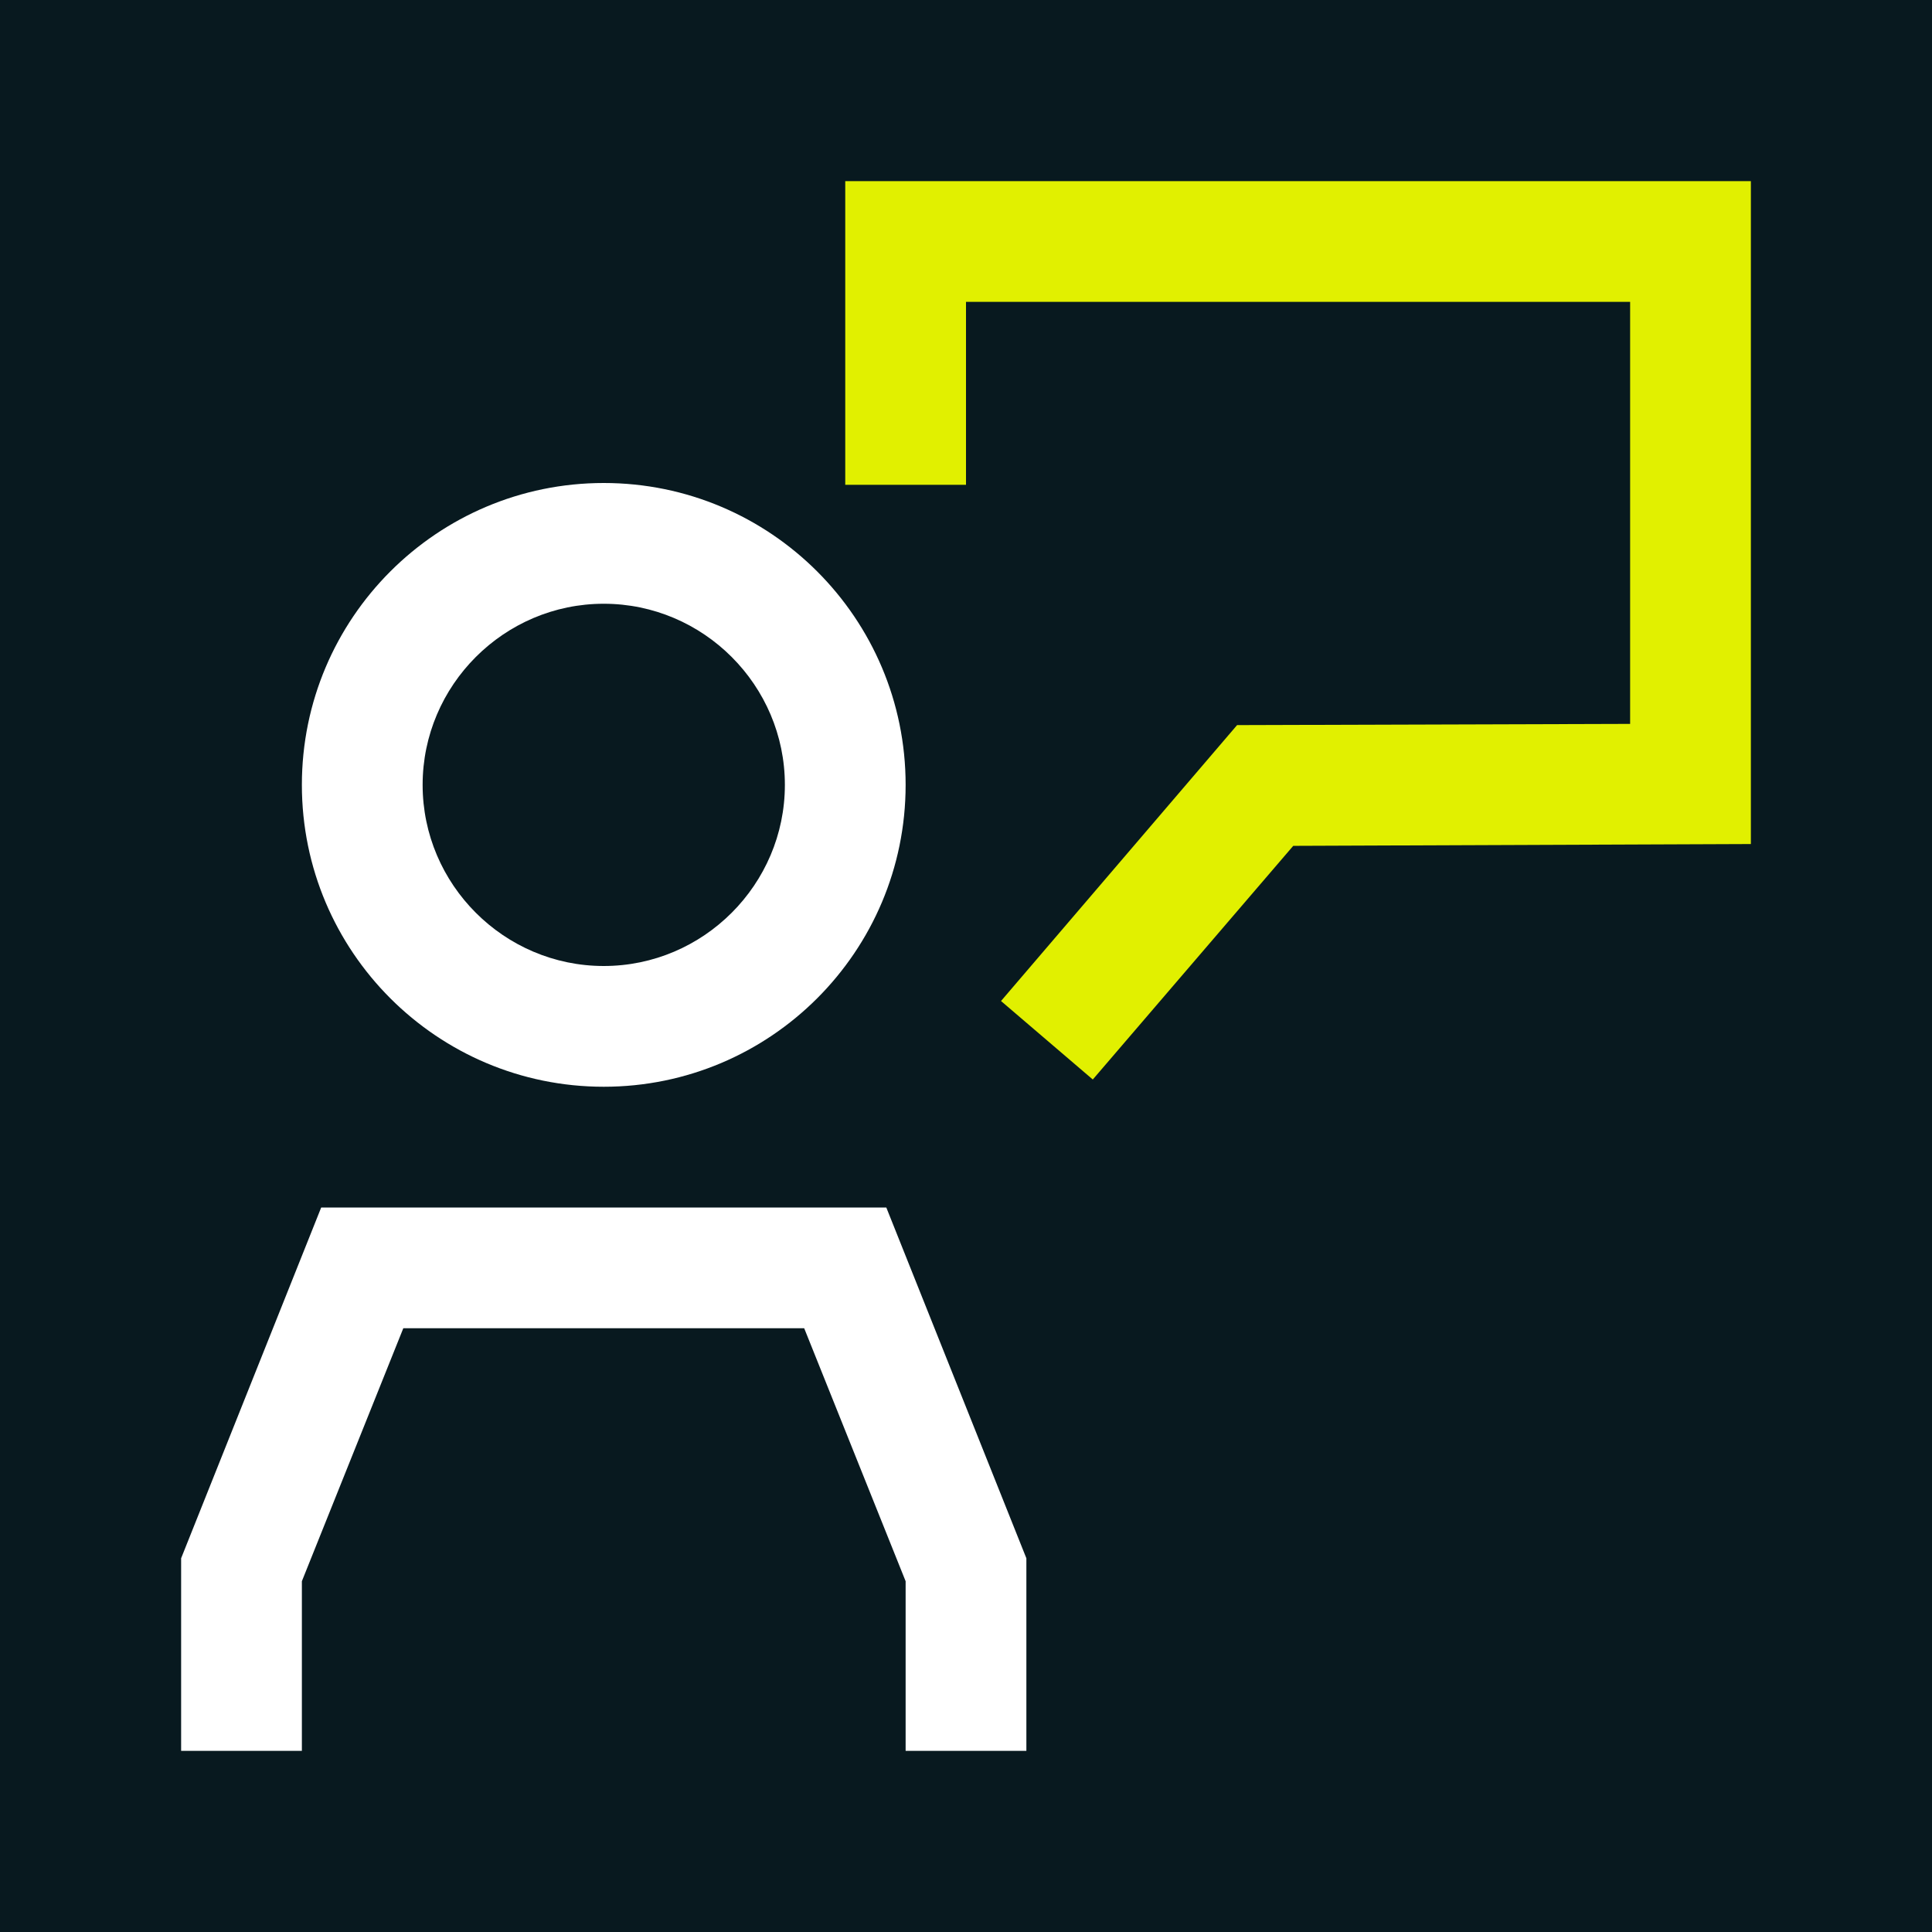 <?xml version="1.0" encoding="UTF-8"?>
<svg xmlns="http://www.w3.org/2000/svg" viewBox="0 0 32 32">
  <defs>
    <style>
      .cls-1 {
        fill: #e1f000;
      }

      .cls-1, .cls-2, .cls-3 {
        stroke-width: 0px;
      }

      .cls-2 {
        fill: #08191f;
      }

      .cls-3 {
        fill: #fff;
      }
    </style>
  </defs>
  <g id="HG">
    <rect class="cls-2" x="0" y="0" width="32" height="32"/>
  </g>
  <g id="White_and_lime" data-name="White and lime">
    <polygon class="cls-3" points="17 29 15 29 15 26.19 13.32 22 6.68 22 5 26.19 5 29 3 29 3 25.81 5.32 20 14.68 20 17 25.81 17 29"/>
    <path class="cls-3" d="M10,18c-2.76,0-5-2.24-5-5s2.24-5,5-5,5,2.24,5,5-2.24,5-5,5ZM10,10c-1.65,0-3,1.35-3,3s1.35,3,3,3,3-1.35,3-3-1.35-3-3-3Z"/>
    <polygon class="cls-1" points="18.1 17.88 16.58 16.58 20.49 12.01 27 11.99 27 5 16 5 16 8.03 14 8.03 14 3 29 3 29 13.98 21.42 14.01 18.1 17.88"/>
  </g>
</svg>